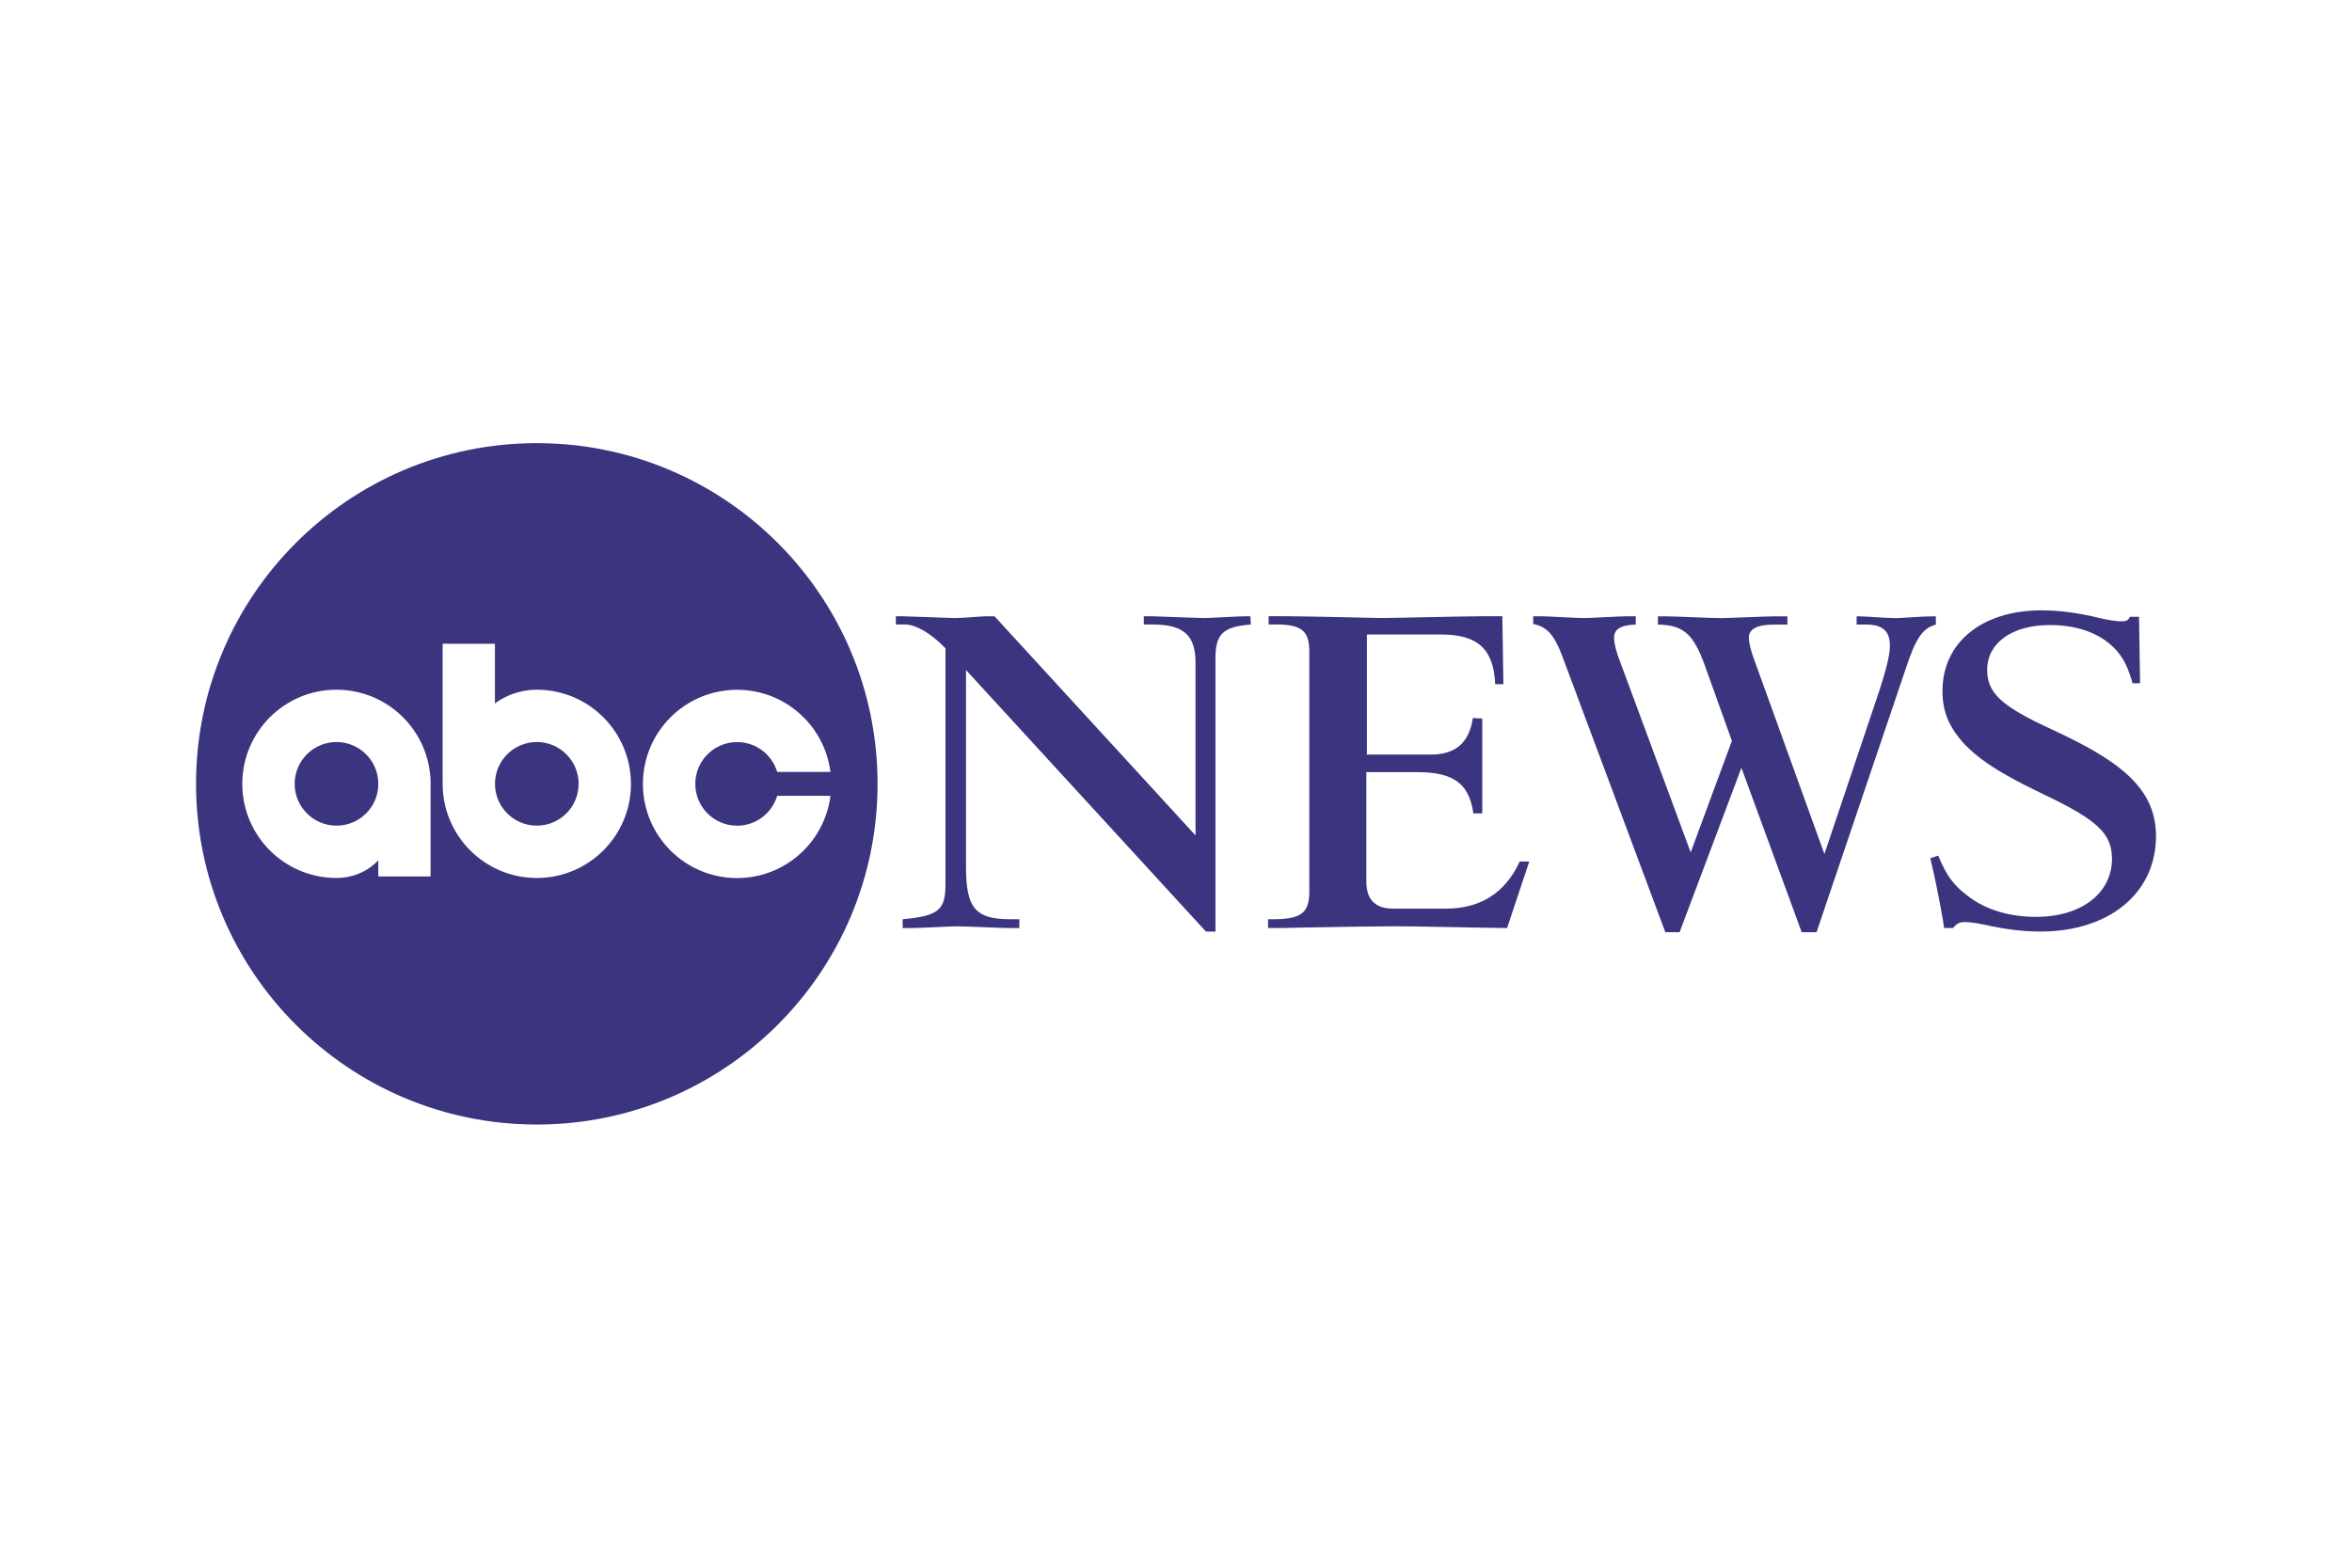 <?xml version="1.0" encoding="UTF-8"?> <svg xmlns="http://www.w3.org/2000/svg" id="abc_news" width="600" height="400" viewBox="0 0 600 400"><defs><style>.cls-1{fill:#3a357e;}</style></defs><g id="type"><g><path class="cls-1" d="M241.2,165.42c-3.64-3.78-7.55-6.07-10.24-6.07h-2.43v-2.1h2.02c.94,0,11.99,.45,13.07,.45,1.75,0,6.86-.45,7.94-.45h2.15l51.27,55.91v-44.1c0-7.01-3.09-9.71-10.9-9.71h-2.29v-2.1h2.42c.27,0,11.84,.45,12.78,.45,1.34,0,9.02-.45,10.5-.45h1.48l.13,2.1c-7.14,.54-9.03,2.43-9.03,8.63v69.72h-2.42l-61.22-66.74v50.22c0,10.53,2.42,13.37,11.31,13.37h2.29v2.25h-2.56c-1.88,0-11.17-.45-13.32-.45-1.21,0-9.84,.45-11.72,.45h-2.16v-2.25c9.03-.82,10.92-2.3,10.92-8.78v-60.35h0Z"></path><path class="cls-1" d="M334.01,166.22c0-5.26-2.03-6.88-8.36-6.88h-2.02v-2.1h5.25c3.64,0,23.31,.45,23.45,.45,2.82,0,21.51-.45,25.53-.45h5.39l.27,17.33h-2.09c-.41-9.04-4.5-12.68-13.91-12.68h-18.82v30.64h16.27c6.32,0,9.82-2.97,10.76-9.32l2.4,.14v24.19h-2.27c-1.07-7.56-4.97-10.53-14.39-10.53h-12.91v27.94c0,4.6,2.29,6.89,6.86,6.89h13.44c8.73,0,15.06-3.92,18.83-12.02h2.43l-5.66,16.97c-3.91,0-22.45-.45-28.63-.45-4.17,0-24.25,.31-28.83,.45h-3.51v-2.25h2.16c6.33-.14,8.36-1.76,8.36-7.02v-61.3h0Z"></path><path class="cls-1" d="M463.38,237.85h-3.77l-15.37-41.95-15.77,41.95h-3.64l-26.28-70.41c-2.02-5.4-3.91-7.55-7.42-8.22v-1.97h2.29c1.48,0,8.9,.45,10.65,.45,1.48,0,9.16-.45,10.78-.45h2.43v2.1c-3.9,.14-5.53,1.22-5.53,3.37,0,1.22,.41,2.97,1.08,4.86l18.47,49.91,10.51-28.46-6.87-19.15c-2.97-8.23-5.53-10.38-12-10.52v-2.1h2.16c1.89,0,11.59,.45,13.89,.45,1.88,0,11.59-.45,13.74-.45h3.24v2.1h-3.24c-4.44,0-6.6,1.08-6.6,3.37,0,1.22,.54,3.37,1.35,5.53l17.93,49.64,14.15-42.08c1.75-5.4,2.56-8.9,2.56-11.06,0-3.78-1.88-5.4-6.06-5.4h-2.43v-2.1h.68c1.88,0,6.6,.45,9.43,.45,1.34,0,6.59-.45,9.15-.45h.95v2.1c-3.37,.95-5.12,3.37-7.8,11.6l-22.64,66.9Z"></path><path class="cls-1" d="M494.45,218.33c2.15,5.25,4.03,7.67,7.65,10.36,4.57,3.5,10.61,5.25,17.33,5.25,11.55,0,19.34-6.06,19.34-14.81,0-6.46-3.76-9.97-17.68-16.56-13.49-6.47-16.84-9.69-19.66-12.39-4.16-4.44-5.9-8.48-5.9-13.86,0-12.39,10.06-20.59,25.3-20.59,4.58,0,9.58,.67,14.97,2.01,2.16,.53,4.32,.8,5.53,.8,1.08,0,1.62-.27,2.02-1.16h2.32l.27,16.96h-1.91c-1.21-4.04-2.02-5.79-3.78-8-3.78-4.44-9.71-6.86-17.33-6.86-9.67,0-15.99,4.58-15.99,11.44,0,5.92,3.63,9.29,16.53,15.21,16.52,7.67,26.54,14.54,26.54,27.2,0,14.54-11.9,24.35-29.49,24.35-4.43,0-8.87-.53-14.24-1.74-1.88-.4-3.89-.67-4.83-.67-1.61,0-2.14,.27-3.22,1.51h-2.28l-.27-1.89c-1.08-6.2-2.29-11.98-3.24-15.91l2.03-.67Z"></path></g><path class="cls-1" d="M96.51,200c0,5.9-4.78,10.67-10.67,10.67s-10.67-4.78-10.67-10.67,4.78-10.67,10.67-10.67,10.67,4.78,10.67,10.67Zm40.43-10.67c-5.9,0-10.67,4.78-10.67,10.67s4.78,10.67,10.67,10.67,10.67-4.78,10.67-10.67c0-5.9-4.78-10.67-10.67-10.67Zm86.93,10.67c0,48.01-38.92,86.93-86.93,86.93s-86.93-38.92-86.93-86.93,38.92-86.93,86.93-86.93,86.93,38.92,86.93,86.93Zm-114.02,0c0-13.26-10.75-24.02-24.02-24.02s-24.02,10.75-24.02,24.02,10.75,24.02,24.02,24.02c6.97,0,10.67-4.53,10.67-4.53v4.14h13.34v-23.63h0Zm51.1,0c0-13.26-10.75-24.02-24.02-24.02-6.47,0-10.67,3.51-10.67,3.51v-15.24s-13.34,0-13.34,0v35.75c0,13.26,10.75,24.02,24.02,24.02,13.26,0,24.02-10.75,24.02-24.02Zm50.9,3.06h-13.59c-1.32,4.4-5.39,7.62-10.22,7.62-5.9,0-10.67-4.78-10.67-10.67s4.78-10.67,10.67-10.67c4.83,0,8.91,3.21,10.22,7.62h13.59c-1.5-11.82-11.59-20.96-23.82-20.96-13.26,0-24.02,10.75-24.02,24.02s10.75,24.02,24.02,24.02c12.23,0,22.31-9.14,23.82-20.96Z"></path></g></svg> 